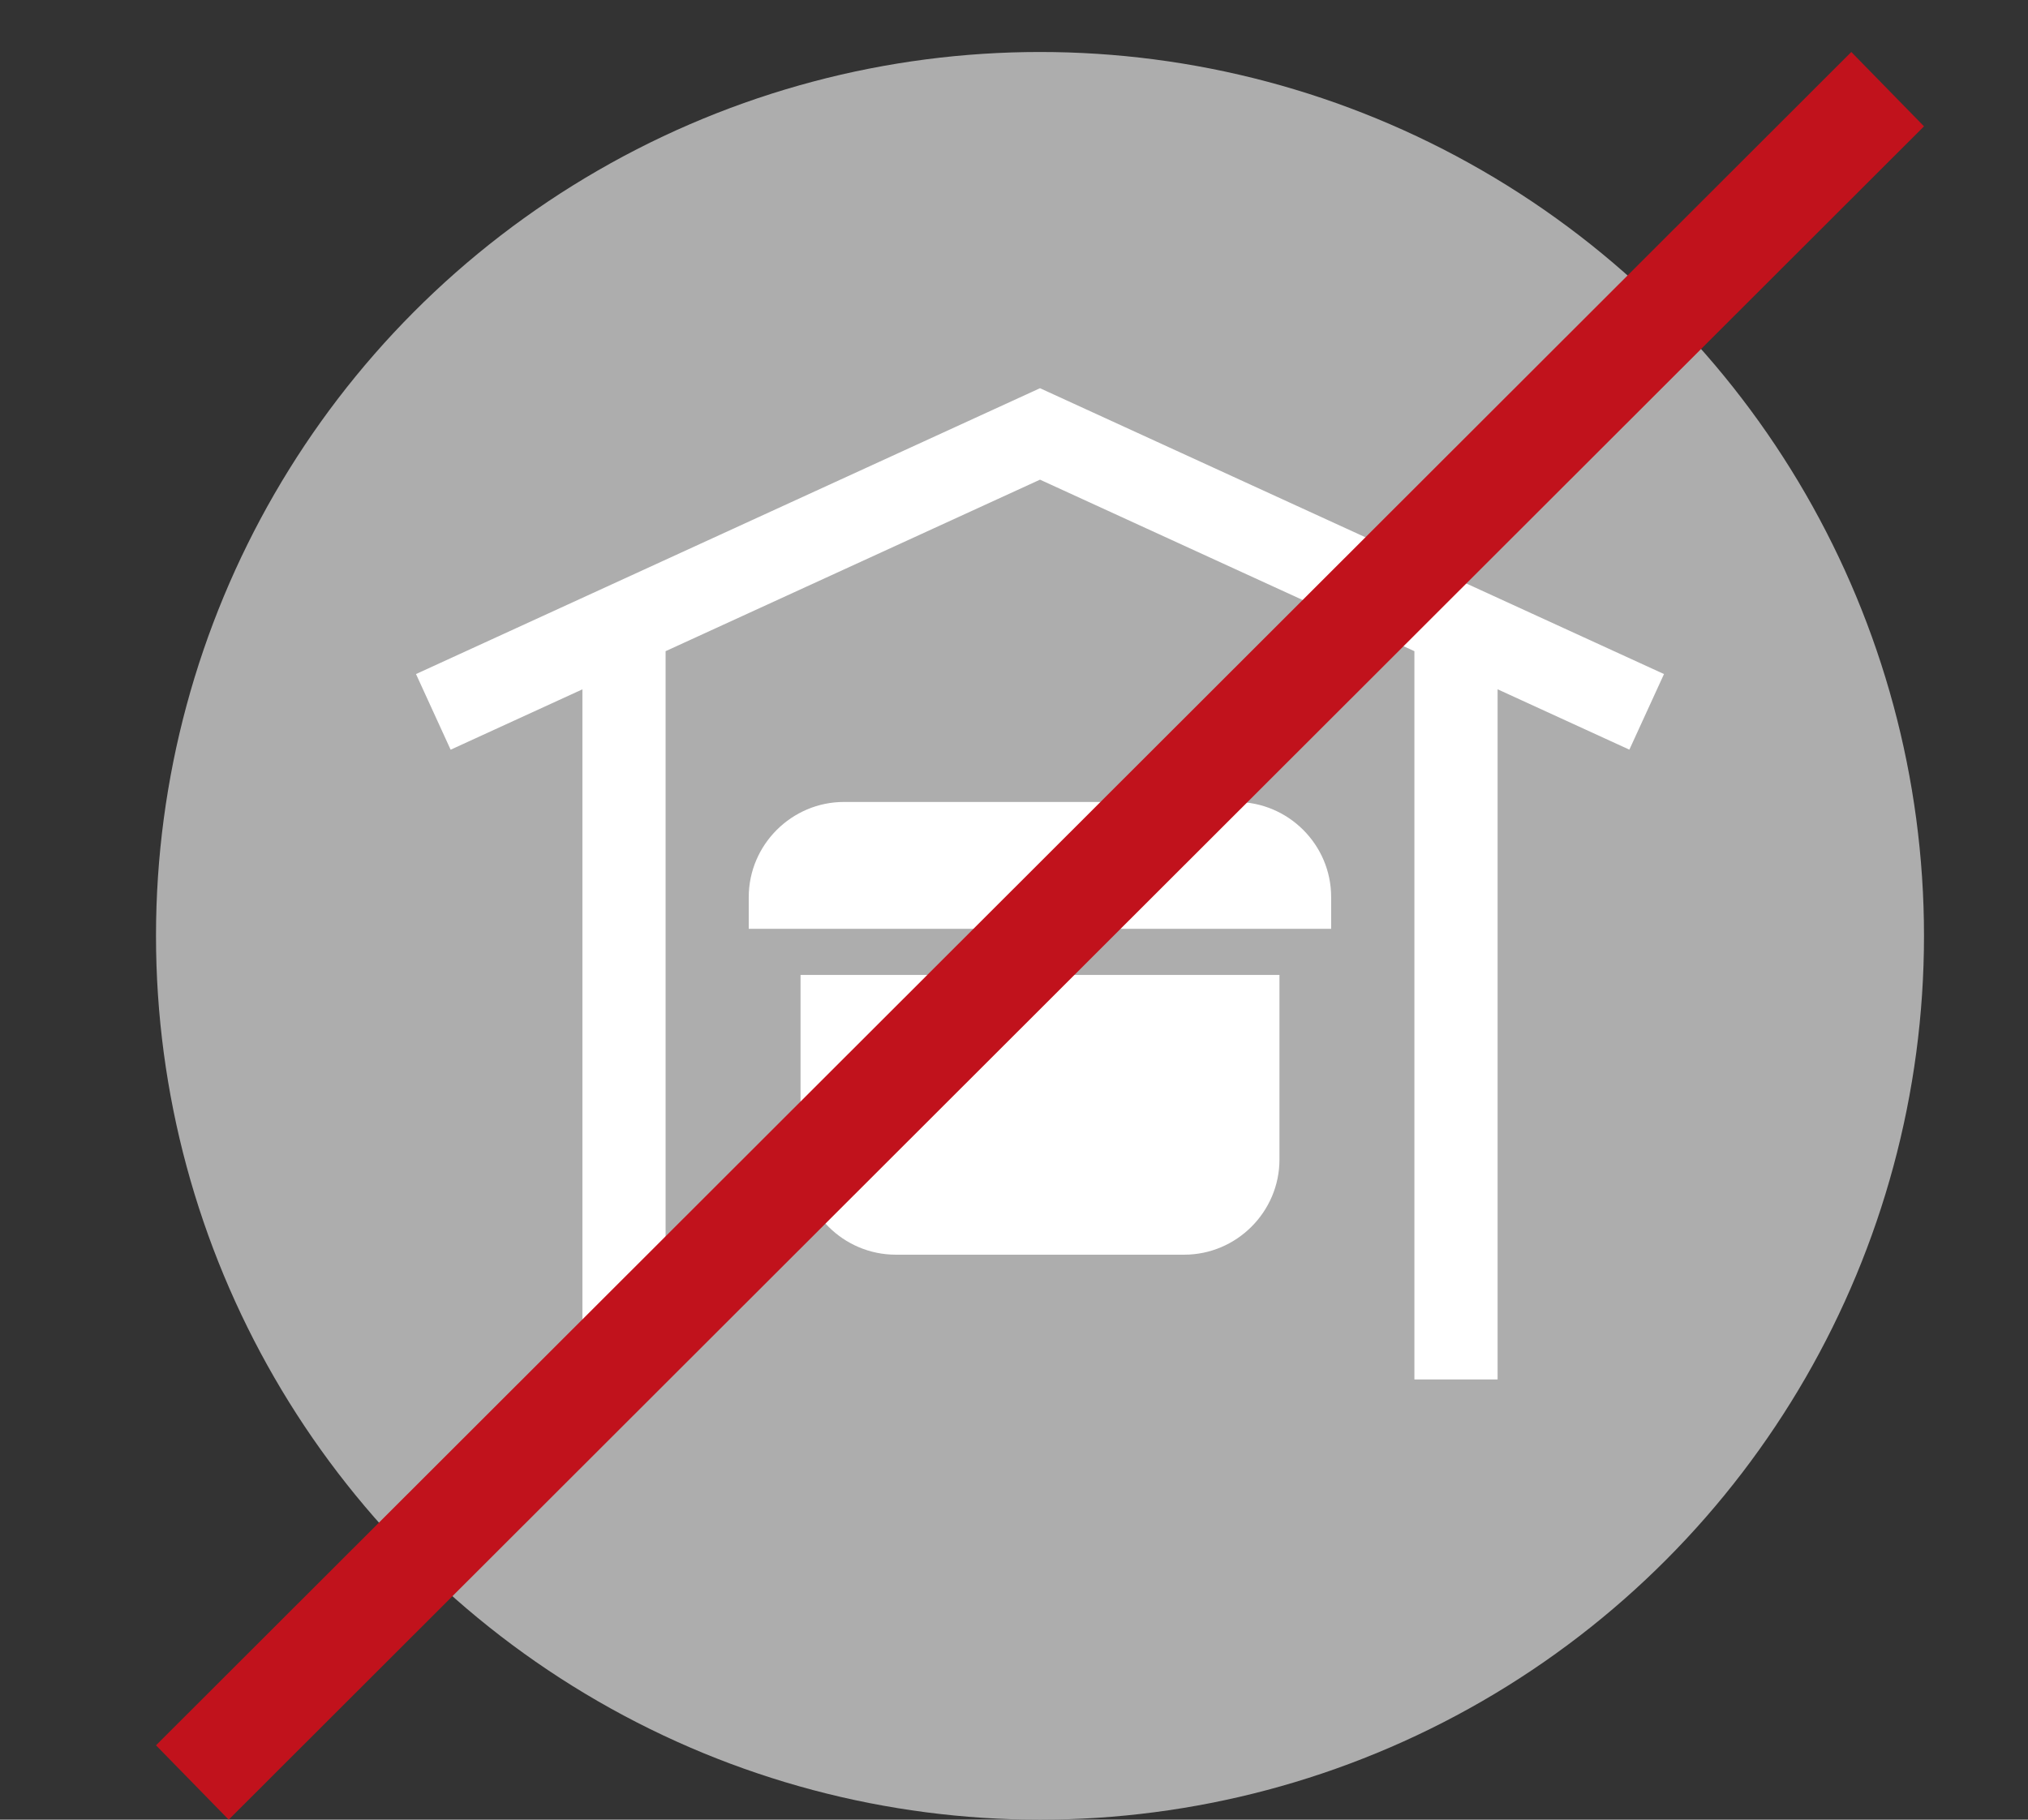 <?xml version="1.0" encoding="utf-8"?>
<!-- Generator: Adobe Illustrator 26.2.1, SVG Export Plug-In . SVG Version: 6.00 Build 0)  -->
<svg version="1.1" id="Ebene_1" xmlns="http://www.w3.org/2000/svg" xmlns:xlink="http://www.w3.org/1999/xlink" x="0px" y="0px"
	 viewBox="0 0 39 35" style="enable-background:new 0 0 39 35;" xml:space="preserve">
<rect x="0" y="0" width="39" height="35" fill="#333333" stroke="none"/>
<style type="text/css">
	.st0{fill:none;}
	.st1{fill-rule:evenodd;clip-rule:evenodd;fill:#ADADAD;}
	.st2{fill:#FFFFFF;}
	.st3{fill:#C1121C;}
</style>
<rect class="st0" width="39" height="35"/>
<circle class="st1" cx="20" cy="18" r="17"/>
<path class="st2" d="M15.395,22.303c0,1.007,0.824,1.83,1.832,1.83h5.546c1.007,0,1.832-0.824,1.832-1.83v-3.551h-9.21V22.303z
	 M23.768,15.425h-7.537c-1.007,0-1.832,0.824-1.832,1.83v0.61h11.2v-0.61C25.6,16.248,24.776,15.425,23.768,15.425z M20,7.467
	L8,12.965l0.666,1.455l2.534-1.161v13.275h1.6V12.525L20,9.226l7.2,3.299v14.008h1.6V13.258l2.534,1.161L32,12.965L20,7.467z"/>
<polygon class="st3" points="4.398,35 3,33.57 35.602,1 37,2.43 "/>
</svg>
